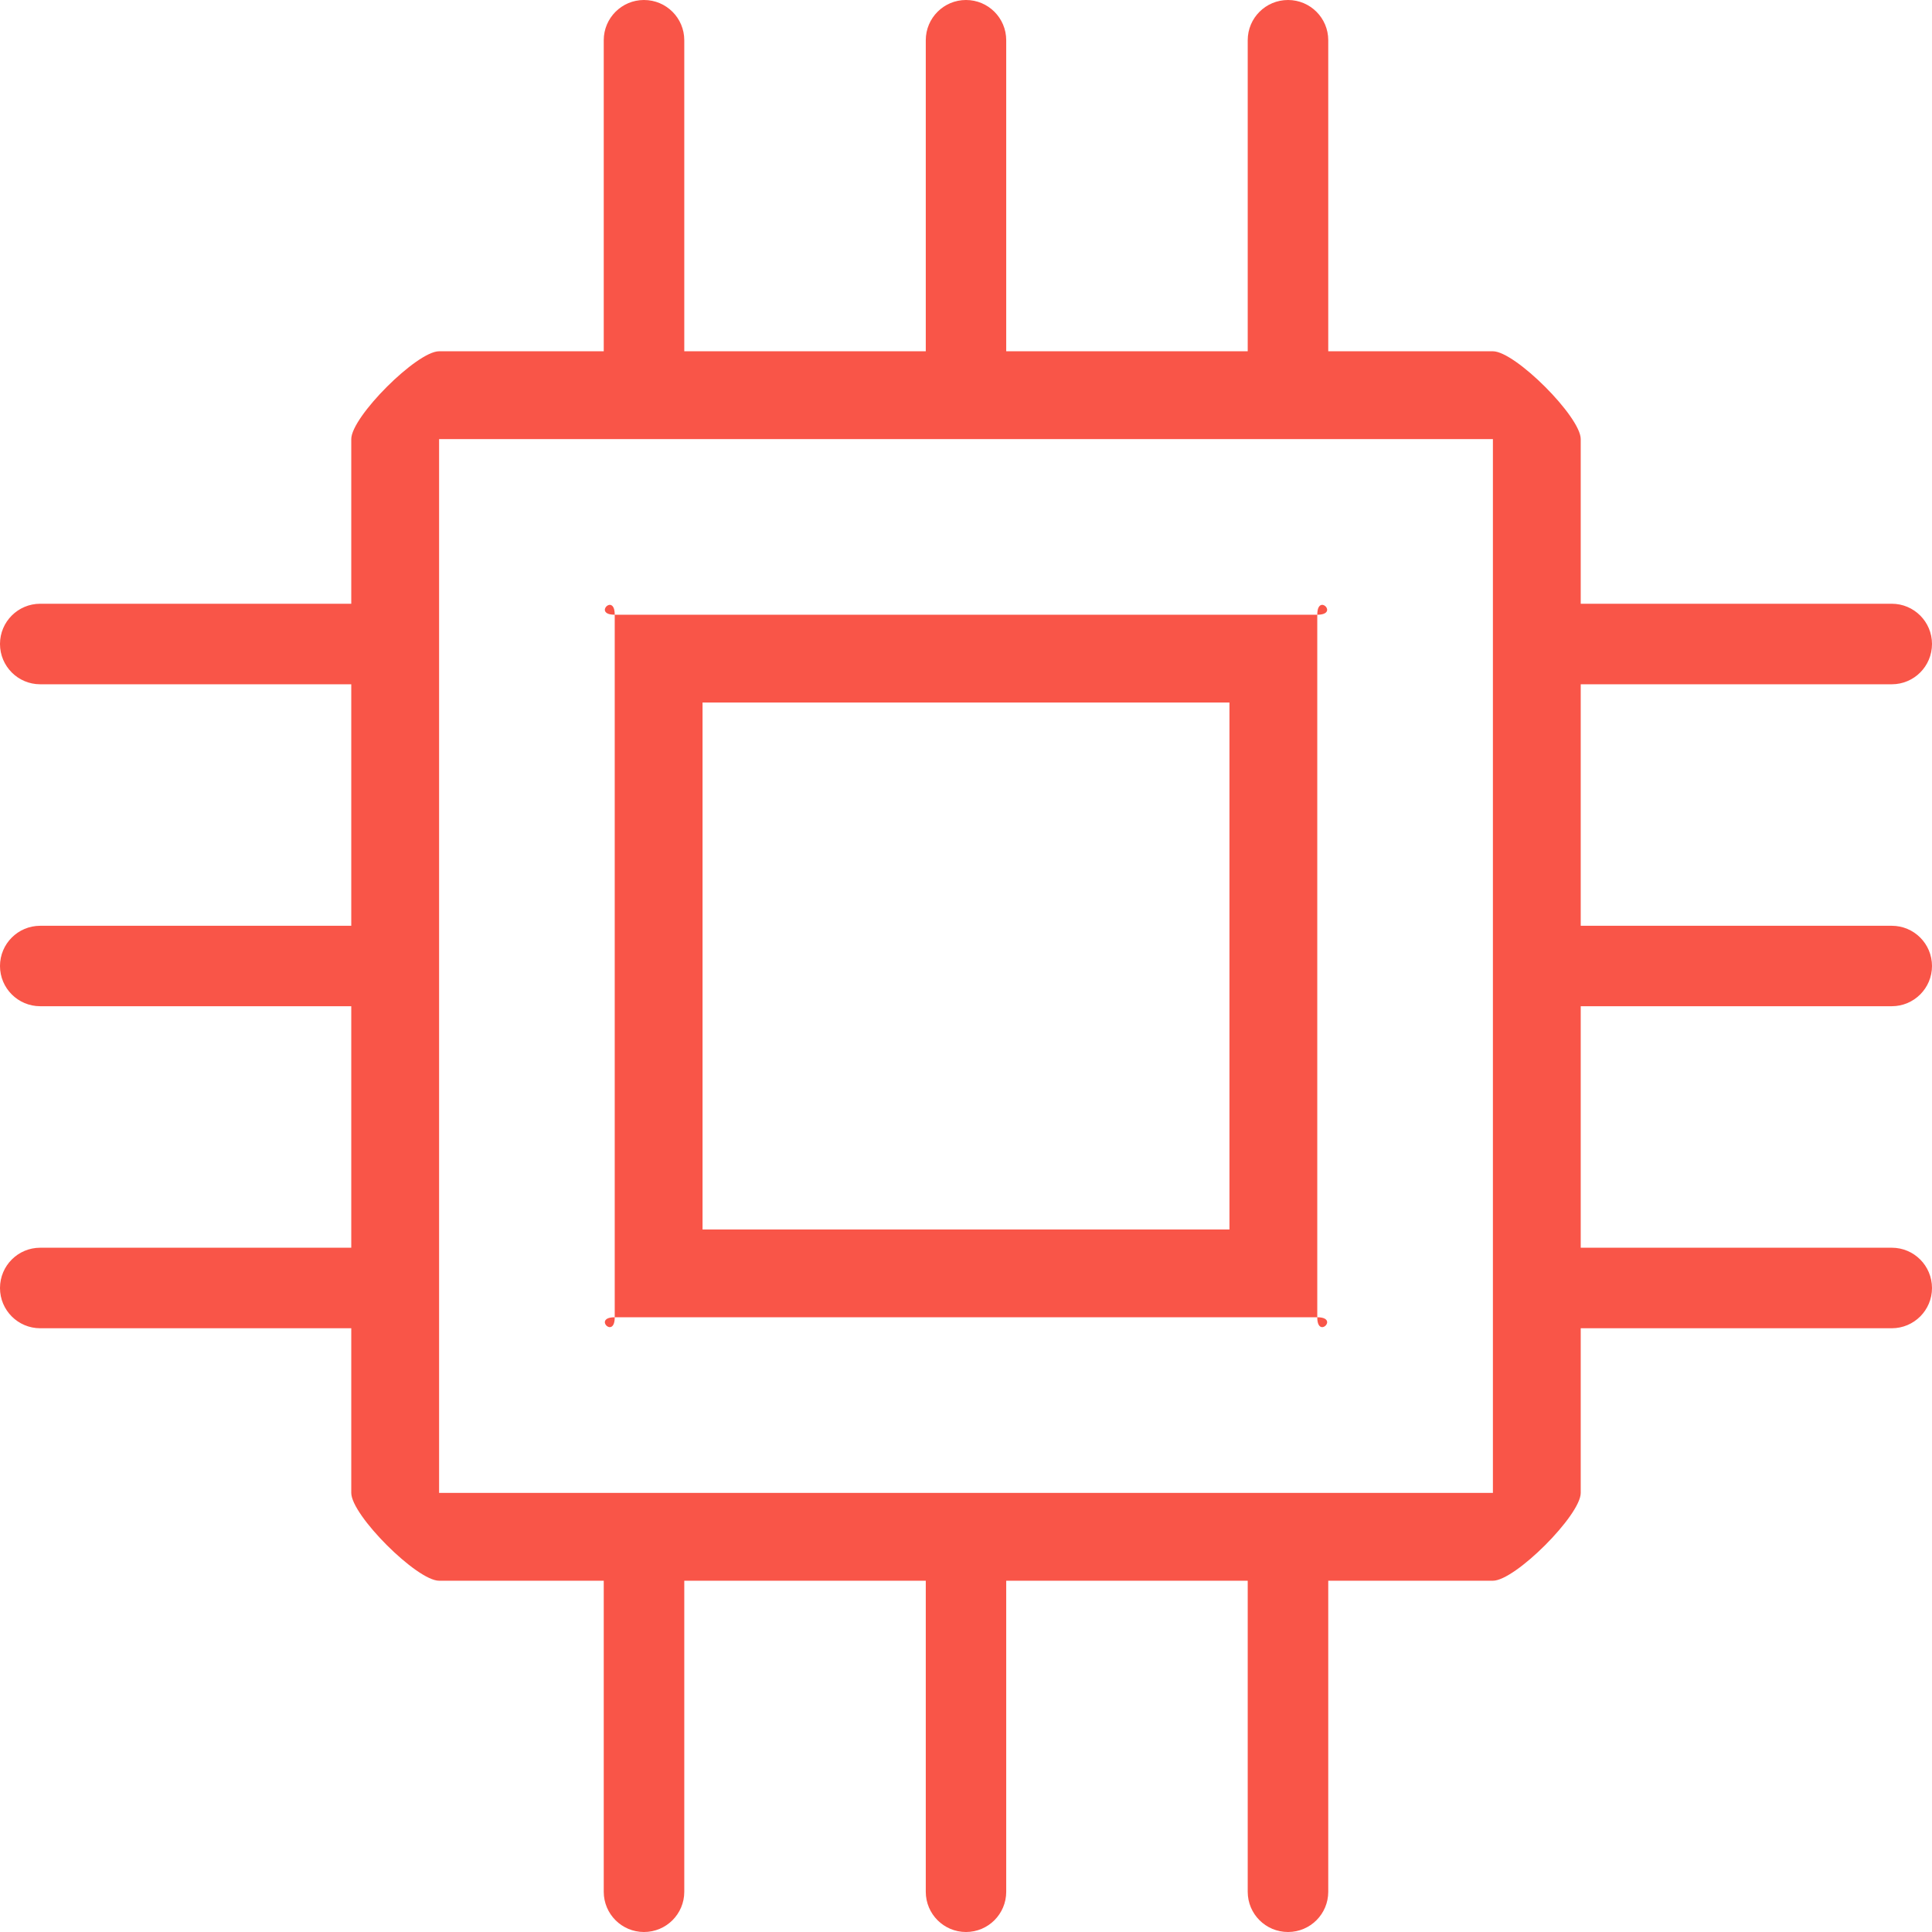 <svg xmlns="http://www.w3.org/2000/svg" preserveAspectRatio="xMidYMid" width="22" height="22" viewBox="0 0 22 22"><defs><style>.cls-1 { fill: #f95548; fill-rule: evenodd; }</style></defs><path d="M21.542 10.542c.253 0 .458.205.458.458s-.205.458-.458.458h-3.542v2.75h3.542c.253 0 .458.205.458.459 0 .253-.205.458-.458.458h-3.542v1.875c0 .253-.747 1-1 1h-1.875v3.542c0 .253-.205.458-.458.458-.254 0-.459-.205-.459-.458v-3.542h-2.75v3.542c0 .253-.205.458-.458.458s-.458-.205-.458-.458v-3.542h-2.75v3.542c0 .253-.205.458-.459.458-.253 0-.458-.205-.458-.458v-3.542h-1.875c-.253 0-1-.747-1-1v-1.875h-3.542c-.253 0-.458-.205-.458-.458 0-.254.205-.459.458-.459h3.542v-2.75h-3.542c-.253 0-.458-.205-.458-.458s.205-.458.458-.458h3.542v-2.75h-3.542c-.253 0-.458-.205-.458-.459 0-.253.205-.458.458-.458h3.542v-1.875c0-.253.747-1 1-1h1.875v-3.542c0-.253.205-.458.458-.458.254 0 .459.205.459.458v3.542h2.75v-3.542c0-.253.205-.458.458-.458s.458.205.458.458v3.542h2.75v-3.542c0-.253.205-.458.459-.458.253 0 .458.205.458.458v3.542h1.875c.253 0 1 .747 1 1v1.875h3.542c.253 0 .458.205.458.458 0 .254-.205.459-.458.459h-3.542v2.75h3.542zm-4.542-5.542h-12v12h12v-12zm-10 2c-.253 0 0-.253 0 0zm8 0v8h-8v-8h8zm-7 7h6v-6h-6v6zm7-7c0-.253.253 0 0 0zm0 8c.253 0 0 .253 0 0zm-8 0c0 .253-.253 0 0 0z" class="cls-1"/></svg>